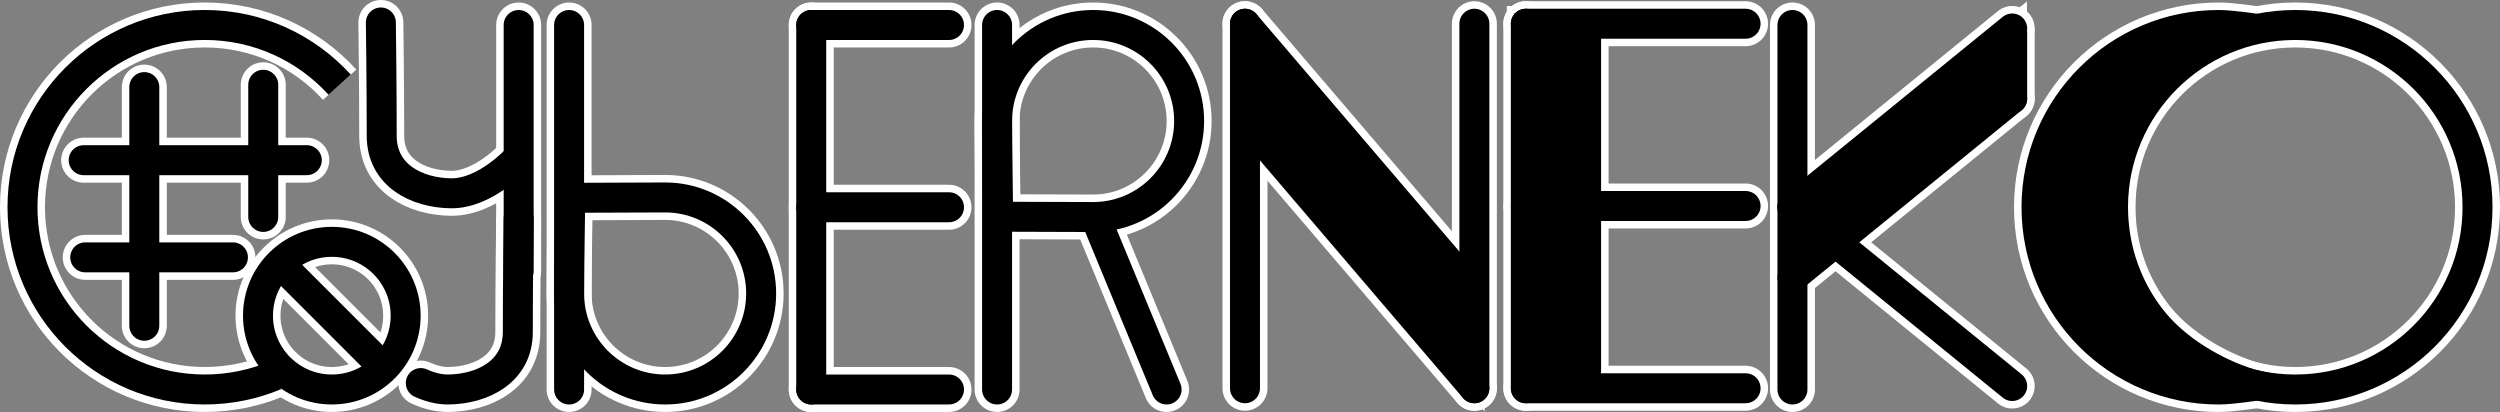 <svg version="1.1" xmlns="http://www.w3.org/2000/svg" xmlns:xlink="http://www.w3.org/1999/xlink" width="166.782" height="27.485" viewBox="0,0,166.782,27.485"><rect x="0" y="0" width="166.782" height="27.485" fill="#808080" stroke="none"/><g transform="translate(-236.609,-166.258)"><g data-paper-data="{&quot;isPaintingLayer&quot;:true}" fill-rule="nonzero" stroke-linejoin="miter" stroke-miterlimit="10" stroke-dasharray="" stroke-dashoffset="0" style="mix-blend-mode: normal"><g fill="none" stroke="#ffffff" stroke-width="3"><path d="M254.978,191.296c-1.449,0.609 -3.04,0.946 -4.71,0.946c-6.715,0 -12.159,-5.444 -12.159,-12.159c0,-6.715 5.444,-12.159 12.159,-12.159c3.568,0 6.776,1.537 9.001,3.984" stroke-linecap="butt"/><path d="M253.821,187.317c0,-2.72 2.205,-4.925 4.925,-4.925c2.72,0 4.925,2.205 4.925,4.925c0,2.72 -2.205,4.925 -4.925,4.925c-2.72,0 -4.925,-2.205 -4.925,-4.925z" stroke-linecap="butt"/><path d="M255.881,184.452l5.731,5.731" stroke-linecap="round"/><path d="M257.076,176.944h-14.885" stroke-linecap="round"/><path d="M252.149,183.427h-9.854" stroke-linecap="round"/><path d="M246.236,172.068v15.922" stroke-linecap="round"/><path d="M254.171,171.913v8.817" stroke-linecap="round"/></g><path d="M274.575,167.925v24.318" fill="none" stroke="#ffffff" stroke-width="3" stroke-linecap="round"/><g fill="none" stroke="#ffffff" stroke-width="3" stroke-linecap="round"><path d="M271.21,167.925c0,0 0,11.933 0,16.415"/><path d="M271.154,176.812c0,0 -2.138,2.373 -4.459,2.342c-2.269,-0.03 -4.623,-1.181 -4.621,-3.838c0.002,-3.217 -0.056,-7.559 -0.056,-7.559"/><path d="M271.21,180.845c0,0 -0.058,4.342 -0.056,7.559c0.002,2.657 -2.352,3.808 -4.621,3.838c-0.646,0.009 -1.277,-0.169 -1.852,-0.429" data-paper-data="{&quot;index&quot;:null}"/></g><path d="M274.575,185.836c0,-1.954 0.081,-6.382 0.081,-6.382c0,0 4.741,-0.024 6.325,-0.024c3.538,0 6.406,2.868 6.406,6.406c0,3.538 -2.868,6.406 -6.406,6.406c-3.538,0 -6.406,-2.868 -6.406,-6.406z" fill="none" stroke="#ffffff" stroke-width="3" stroke-linecap="butt"/><path d="M290.729,167.925v24.318" fill="none" stroke="#ffffff" stroke-width="3" stroke-linecap="round"/><path d="M290.729,192.242h9.191" fill="none" stroke="#ffffff" stroke-width="3" stroke-linecap="round"/><path d="M299.92,167.925h-9.191" fill="none" stroke="#ffffff" stroke-width="3" stroke-linecap="round"/><path d="M290.729,180.084h9.191" fill="none" stroke="#ffffff" stroke-width="3" stroke-linecap="round"/><g fill="none" stroke="#ffffff" stroke-width="3"><path d="M303.127,174.331c0,-3.538 2.868,-6.406 6.406,-6.406c3.538,0 6.406,2.868 6.406,6.406c0,3.538 -2.868,6.406 -6.406,6.406c-2,0 -6.333,-0.02 -6.333,-0.02c0,0 -0.073,-4.848 -0.073,-6.385z" stroke-linecap="butt"/><path d="M303.127,192.242v-24.318" stroke-linecap="round"/><path d="M309.974,181.457l4.462,10.785" stroke-linecap="round"/></g><g stroke="#ffffff" stroke-width="3"><g fill="none" stroke-linecap="round"><path d="M319.665,192.159v-24.318"/><path d="M334.969,167.841v24.318"/><path d="M319.665,167.841l15.11,17.682"/><path d="M319.858,174.476l15.11,17.682"/></g><path d="M320.067,174.582l0.45,-4.565l14.21,15.753l-0.322,4.372z" fill="#000000" stroke-linecap="butt"/></g><g stroke="#ffffff" stroke-width="3"><path d="M338.401,167.841v24.318" fill="none" stroke-linecap="round"/><path d="M342.422,167.92v23.047" fill="none" stroke-linecap="round"/><path d="M338.401,167.841h14.66" fill="none" stroke-linecap="round"/><path d="M353.062,192.159h-14.66" fill="none" stroke-linecap="round"/><path d="M353.062,180h-14.66" fill="none" stroke-linecap="round"/><path d="M338.634,191.205v-23.047h2.644v23.047z" fill="#000000" stroke-linecap="butt"/></g><g stroke="#ffffff" stroke-width="3"><path d="M356.188,192.242v-24.318" fill="none" stroke-linecap="round"/><path d="M370.848,168.158l-14.66,11.926" fill="none" stroke-linecap="round"/><path d="M356.188,180.084l14.66,11.926" data-paper-data="{&quot;index&quot;:null}" fill="none" stroke-linecap="round"/><path d="M370.848,172.835l-14.66,11.926" fill="none" stroke-linecap="round"/><path d="M370.848,168.429v4.406" fill="none" stroke-linecap="round"/><path d="M356.508,183.946v-3.66l13.828,-10.846v3.254z" fill="#000000" stroke-linecap="butt"/></g><g stroke="#ffffff" stroke-width="3" stroke-linecap="butt"><path d="M372.47,180.084c0,-6.715 5.444,-12.159 12.159,-12.159c0.831,0 2.427,0.242 2.427,0.242c0,0 -9.474,1.765 -9.511,11.917c-0.035,9.618 9.598,11.899 9.598,11.899c0,0 -1.652,0.26 -2.514,0.26c-6.715,0 -12.159,-5.444 -12.159,-12.159z" fill="#000000"/><path d="M377.574,180.084c0,-6.715 5.444,-12.159 12.159,-12.159c6.715,0 12.159,5.444 12.159,12.159c0,6.715 -5.444,12.159 -12.159,12.159c-6.715,0 -12.159,-5.444 -12.159,-12.159z" fill="none"/></g><g fill="none" stroke="#000000" stroke-width="2"><path d="M254.978,191.296c-1.449,0.609 -3.04,0.946 -4.71,0.946c-6.715,0 -12.159,-5.444 -12.159,-12.159c0,-6.715 5.444,-12.159 12.159,-12.159c3.568,0 6.776,1.537 9.001,3.984" stroke-linecap="butt"/><path d="M253.821,187.317c0,-2.72 2.205,-4.925 4.925,-4.925c2.72,0 4.925,2.205 4.925,4.925c0,2.72 -2.205,4.925 -4.925,4.925c-2.72,0 -4.925,-2.205 -4.925,-4.925z" stroke-linecap="butt"/><path d="M255.881,184.452l5.731,5.731" stroke-linecap="round"/><path d="M257.076,176.944h-14.885" stroke-linecap="round"/><path d="M252.149,183.427h-9.854" stroke-linecap="round"/><path d="M246.236,172.068v15.922" stroke-linecap="round"/><path d="M254.171,171.913v8.817" stroke-linecap="round"/></g><path d="M274.575,167.925v24.318" fill="none" stroke="#000000" stroke-width="2" stroke-linecap="round"/><g fill="none" stroke="#000000" stroke-width="2" stroke-linecap="round"><path d="M271.21,167.925c0,0 0,11.933 0,16.415"/><path d="M271.154,176.812c0,0 -2.138,2.373 -4.459,2.342c-2.269,-0.03 -4.623,-1.181 -4.621,-3.838c0.002,-3.217 -0.056,-7.559 -0.056,-7.559"/><path d="M271.21,180.845c0,0 -0.058,4.342 -0.056,7.559c0.002,2.657 -2.352,3.808 -4.621,3.838c-0.646,0.009 -1.277,-0.169 -1.852,-0.429" data-paper-data="{&quot;index&quot;:null}"/></g><path d="M274.575,185.836c0,-1.954 0.081,-6.382 0.081,-6.382c0,0 4.741,-0.024 6.325,-0.024c3.538,0 6.406,2.868 6.406,6.406c0,3.538 -2.868,6.406 -6.406,6.406c-3.538,0 -6.406,-2.868 -6.406,-6.406z" fill="none" stroke="#000000" stroke-width="2" stroke-linecap="butt"/><path d="M290.729,167.925v24.318" fill="none" stroke="#000000" stroke-width="2" stroke-linecap="round"/><path d="M290.729,192.242h9.191" fill="none" stroke="#000000" stroke-width="2" stroke-linecap="round"/><path d="M299.92,167.925h-9.191" fill="none" stroke="#000000" stroke-width="2" stroke-linecap="round"/><path d="M290.729,180.084h9.191" fill="none" stroke="#000000" stroke-width="2" stroke-linecap="round"/><g fill="none" stroke="#000000" stroke-width="2"><path d="M303.127,174.331c0,-3.538 2.868,-6.406 6.406,-6.406c3.538,0 6.406,2.868 6.406,6.406c0,3.538 -2.868,6.406 -6.406,6.406c-2,0 -6.333,-0.02 -6.333,-0.02c0,0 -0.073,-4.848 -0.073,-6.385z" stroke-linecap="butt"/><path d="M303.127,192.242v-24.318" stroke-linecap="round"/><path d="M309.974,181.457l4.462,10.785" stroke-linecap="round"/></g><g stroke="#000000" stroke-width="2"><g fill="none" stroke-linecap="round"><path d="M319.665,192.159v-24.318"/><path d="M334.969,167.841v24.318"/><path d="M319.665,167.841l15.11,17.682"/><path d="M319.858,174.476l15.11,17.682"/></g><path d="M320.067,174.582l0.45,-4.565l14.21,15.753l-0.322,4.372z" fill="#000000" stroke-linecap="butt"/></g><g stroke="#000000" stroke-width="2"><path d="M338.401,167.841v24.318" fill="none" stroke-linecap="round"/><path d="M342.422,167.92v23.047" fill="none" stroke-linecap="round"/><path d="M338.401,167.841h14.66" fill="none" stroke-linecap="round"/><path d="M353.062,192.159h-14.66" fill="none" stroke-linecap="round"/><path d="M353.062,180h-14.66" fill="none" stroke-linecap="round"/><path d="M338.634,191.205v-23.047h2.644v23.047z" fill="#000000" stroke-linecap="butt"/></g><g stroke="#000000" stroke-width="2"><path d="M356.188,192.242v-24.318" fill="none" stroke-linecap="round"/><path d="M370.848,168.158l-14.66,11.926" fill="none" stroke-linecap="round"/><path d="M356.188,180.084l14.66,11.926" data-paper-data="{&quot;index&quot;:null}" fill="none" stroke-linecap="round"/><path d="M370.848,172.835l-14.66,11.926" fill="none" stroke-linecap="round"/><path d="M370.848,168.429v4.406" fill="none" stroke-linecap="round"/><path d="M356.508,183.946v-3.66l13.828,-10.846v3.254z" fill="#000000" stroke-linecap="butt"/></g><g stroke="#000000" stroke-width="2" stroke-linecap="butt"><path d="M372.47,180.084c0,-6.715 5.444,-12.159 12.159,-12.159c0.831,0 2.427,0.242 2.427,0.242c0,0 -9.474,1.765 -9.511,11.917c-0.035,9.618 9.598,11.899 9.598,11.899c0,0 -1.652,0.26 -2.514,0.26c-6.715,0 -12.159,-5.444 -12.159,-12.159z" fill="#000000"/><path d="M377.574,180.084c0,-6.715 5.444,-12.159 12.159,-12.159c6.715,0 12.159,5.444 12.159,12.159c0,6.715 -5.444,12.159 -12.159,12.159c-6.715,0 -12.159,-5.444 -12.159,-12.159z" fill="none"/></g></g></g></svg><!--rotationCenter:83.39113:13.74231499999999-->